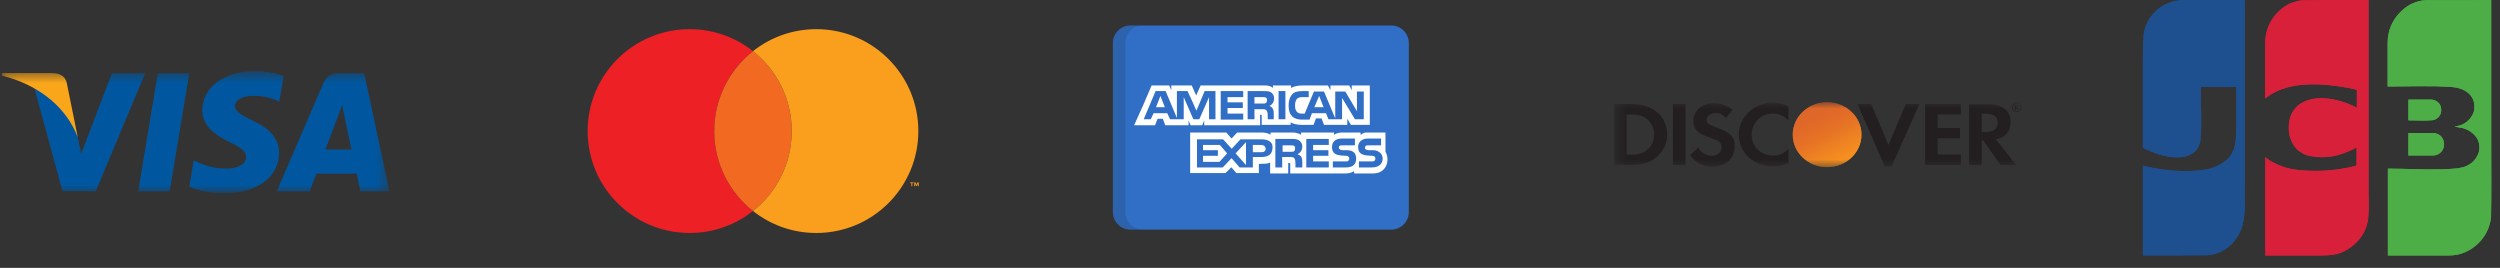 <svg width="196" height="21" viewBox="0 0 196 21" fill="none" xmlns="http://www.w3.org/2000/svg">
<rect x="0" y="0" width="196" height="21" fill="#333333" stroke="none"/>
<g clip-path="url(#clip0_1_98)">
<mask id="mask0_1_98" style="mask-type:luminance" maskUnits="userSpaceOnUse" x="0" y="5" width="31" height="11">
<path d="M30.568 5.571H0.114V15.155H30.568V5.571Z" fill="white"/>
</mask>
<g mask="url(#mask0_1_98)">
<path d="M13.3 15.006H10.834L12.376 5.739H14.842L13.3 15.006Z" fill="#00579F"/>
<path d="M22.233 5.966C21.746 5.778 20.975 5.571 20.022 5.571C17.588 5.571 15.874 6.833 15.864 8.637C15.843 9.968 17.091 10.707 18.024 11.151C18.977 11.605 19.301 11.901 19.301 12.305C19.292 12.926 18.531 13.212 17.821 13.212C16.837 13.212 16.31 13.064 15.509 12.719L15.184 12.571L14.839 14.651C15.417 14.907 16.482 15.134 17.588 15.144C20.174 15.144 21.858 13.902 21.878 11.98C21.887 10.925 21.229 10.116 19.809 9.456C18.947 9.032 18.419 8.746 18.419 8.312C18.429 7.918 18.866 7.514 19.838 7.514C20.64 7.494 21.229 7.681 21.674 7.869L21.897 7.967L22.233 5.966Z" fill="#00579F"/>
<path d="M25.509 11.723C25.711 11.191 26.492 9.13 26.492 9.13C26.482 9.15 26.695 8.588 26.817 8.243L26.989 9.042C26.989 9.042 27.456 11.26 27.557 11.723C27.172 11.723 25.995 11.723 25.509 11.723ZM28.551 5.739H26.644C26.056 5.739 25.61 5.907 25.356 6.508L21.695 15.006H24.281C24.281 15.006 24.707 13.862 24.799 13.616C25.082 13.616 27.598 13.616 27.963 13.616C28.034 13.941 28.257 15.006 28.257 15.006H30.539L28.551 5.739Z" fill="#00579F"/>
<path d="M8.776 5.739L6.363 12.059L6.099 10.777C5.653 9.298 4.253 7.691 2.691 6.892L4.902 14.996H7.508L11.382 5.739H8.776Z" fill="#00579F"/>
<path d="M4.12 5.73H0.155L0.114 5.917C3.207 6.686 5.256 8.54 6.098 10.768L5.236 6.509C5.094 5.917 4.658 5.75 4.12 5.73Z" fill="#FAA61A"/>
</g>
<path d="M55.996 10.276C55.996 7.736 57.184 5.474 59.034 4.011C57.67 2.932 55.947 2.286 54.072 2.286C49.653 2.286 46.071 5.863 46.071 10.276C46.071 14.689 49.653 18.266 54.072 18.266C55.947 18.266 57.67 17.62 59.034 16.541C57.184 15.078 55.996 12.816 55.996 10.276Z" fill="#ED2026"/>
<path d="M55.997 10.276C55.997 12.816 57.185 15.077 59.035 16.541C60.884 15.077 62.072 12.816 62.072 10.276C62.072 7.736 60.884 5.474 59.035 4.011C57.185 5.474 55.997 7.736 55.997 10.276Z" fill="#F26A21"/>
<path d="M71.455 14.598V14.365H71.36V14.3H71.62V14.365H71.525V14.598H71.455ZM71.957 14.598V14.392L71.889 14.57H71.815L71.748 14.392V14.598H71.678V14.3H71.778L71.853 14.491L71.926 14.3H72.027V14.598H71.957Z" fill="#F99F1D"/>
<path d="M63.997 2.286C62.122 2.286 60.399 2.932 59.035 4.011C60.885 5.475 62.073 7.736 62.073 10.276C62.073 12.816 60.885 15.078 59.035 16.541C60.399 17.62 62.122 18.266 63.997 18.266C68.416 18.266 71.998 14.689 71.998 10.276C71.998 5.863 68.416 2.286 63.997 2.286Z" fill="#F99F1D"/>
<path d="M110.45 16.628C110.45 17.386 109.836 18 109.079 18H88.621C87.864 18 87.25 17.386 87.25 16.628V3.371C87.25 2.614 87.864 2 88.621 2H109.079C109.836 2 110.45 2.614 110.45 3.371V16.628Z" fill="#306FC5"/>
<path opacity="0.15" d="M88.225 16.628V3.371C88.225 2.614 88.839 2 89.597 2H88.621C87.864 2 87.25 2.614 87.25 3.371V16.628C87.25 17.386 87.864 18 88.621 18H89.597C88.839 18 88.225 17.386 88.225 16.628Z" fill="#202121"/>
<path d="M90.63 8.403H91.323L90.977 7.521L90.63 8.403Z" fill="white"/>
<path d="M94.316 11.365V11.774H95.482V12.216H94.316V12.688H95.608L96.207 12.027L95.64 11.365H94.316Z" fill="white"/>
<path d="M103.422 7.521L103.044 8.403H103.769L103.422 7.521Z" fill="white"/>
<path d="M97.687 12.94V11.144L96.868 12.026L97.687 12.94Z" fill="white"/>
<path d="M99.231 11.649C99.2 11.459 99.074 11.365 98.885 11.365H98.223V11.932H98.916C99.105 11.932 99.231 11.838 99.231 11.649Z" fill="white"/>
<path d="M101.437 11.869C101.5 11.838 101.532 11.743 101.532 11.649C101.563 11.523 101.5 11.46 101.437 11.428C101.374 11.396 101.279 11.396 101.185 11.396H100.555V11.901H101.185C101.279 11.901 101.374 11.901 101.437 11.869Z" fill="white"/>
<path d="M105.975 6.701V7.079L105.786 6.701H104.305V7.079L104.116 6.701H102.099C101.753 6.701 101.469 6.764 101.217 6.89V6.701H99.799V6.733V6.89C99.642 6.764 99.453 6.701 99.201 6.701H94.128L93.781 7.489L93.434 6.701H92.3H91.828V7.079L91.67 6.701H91.638H90.284L89.653 8.182L88.929 9.789L88.915 9.82H88.929H90.536H90.556L90.567 9.789L90.757 9.316H91.166L91.355 9.82H93.182V9.789V9.442L93.34 9.82H94.254L94.411 9.442V9.789V9.82H95.136H98.759H98.791V9.001H98.854C98.917 9.001 98.917 9.001 98.917 9.096V9.789H101.186V9.6C101.375 9.695 101.658 9.789 102.036 9.789H102.982L103.171 9.285H103.612L103.801 9.789H105.628V9.474V9.316L105.912 9.789H105.975H106.006H107.393V6.701H105.975ZM95.293 9.348H94.978H94.789V9.159V7.615L94.758 7.687L94.025 9.348H94.002H93.833H93.56L92.804 7.615V9.348H91.733L91.513 8.875H90.441L90.221 9.348H89.667L90.599 7.142H91.386L92.269 9.253V7.142H92.458H93.103L93.118 7.174H93.119L93.517 8.039L93.802 8.687L93.812 8.655L94.443 7.142H95.293V9.348ZM97.468 7.615H96.239V8.025H97.436V8.466H96.239V8.907H97.468V9.379H95.703V7.142H97.468V7.615ZM99.715 8.427C99.716 8.428 99.717 8.429 99.718 8.429C99.73 8.442 99.74 8.455 99.749 8.467C99.809 8.546 99.858 8.663 99.86 8.836C99.86 8.839 99.861 8.842 99.861 8.845C99.861 8.847 99.861 8.848 99.861 8.85C99.861 8.851 99.861 8.852 99.861 8.853C99.862 8.87 99.862 8.888 99.862 8.907V9.348H99.39V9.096C99.39 8.97 99.39 8.781 99.295 8.655C99.265 8.625 99.235 8.605 99.202 8.591C99.155 8.561 99.066 8.56 98.917 8.56H98.35V9.348H97.814V7.142H99.012C99.295 7.142 99.484 7.142 99.642 7.237C99.796 7.33 99.889 7.483 99.893 7.727C99.886 8.062 99.67 8.246 99.516 8.308C99.516 8.308 99.621 8.329 99.715 8.427ZM100.776 9.348H100.24V7.142H100.776V9.348ZM106.92 9.348H106.227L105.219 7.678V9.064L105.215 9.061V9.349H104.683V9.348H104.147L103.958 8.875H102.855L102.666 9.379H102.068C101.816 9.379 101.5 9.316 101.311 9.127C101.122 8.938 101.028 8.686 101.028 8.277C101.028 7.962 101.091 7.646 101.311 7.394C101.469 7.205 101.753 7.142 102.099 7.142H102.603V7.615H102.099C101.91 7.615 101.816 7.646 101.689 7.741C101.595 7.836 101.532 8.025 101.532 8.245C101.532 8.497 101.564 8.655 101.689 8.781C101.784 8.875 101.91 8.907 102.068 8.907H102.288L103.013 7.174H103.328H103.801L104.683 9.285V9.177V8.466V8.403V7.174H105.471L106.384 8.718V7.174H106.92V9.348Z" fill="white"/>
<path d="M99.265 8.061C99.274 8.051 99.283 8.04 99.29 8.027C99.318 7.982 99.351 7.901 99.333 7.79C99.333 7.78 99.331 7.77 99.329 7.761C99.328 7.759 99.328 7.756 99.327 7.754C99.311 7.7 99.271 7.667 99.232 7.647C99.168 7.615 99.074 7.615 98.979 7.615H98.349V8.119H98.979C99.074 8.119 99.168 8.119 99.232 8.088C99.241 8.083 99.249 8.077 99.258 8.069C99.258 8.069 99.261 8.066 99.265 8.061Z" fill="white"/>
<path d="M108.778 12.499C108.778 12.278 108.716 12.058 108.621 11.9V10.482L108.62 10.388C108.62 10.388 107.299 10.388 107.102 10.388C106.906 10.388 106.667 10.577 106.667 10.577V10.388H105.218C104.998 10.388 104.714 10.451 104.588 10.577V10.388H102.004V10.482V10.577C101.815 10.419 101.469 10.388 101.311 10.388H99.61V10.482V10.577C99.452 10.419 99.074 10.388 98.885 10.388H96.995L96.553 10.86L96.144 10.388H96.012H95.797H93.308V10.482V10.731V13.57H96.081L96.536 13.114L96.931 13.57H96.963H98.561H98.633H98.665H98.696V13.255V12.845H98.853C99.074 12.845 99.358 12.845 99.578 12.751V13.539V13.602H100.996V13.539V12.782H101.059C101.154 12.782 101.154 12.782 101.154 12.877V13.539V13.602H105.438C105.722 13.602 106.006 13.539 106.163 13.412V13.539V13.602H107.518C107.802 13.602 108.085 13.57 108.274 13.444C108.564 13.27 108.747 12.962 108.774 12.595C108.776 12.584 108.777 12.573 108.778 12.562L108.776 12.56C108.778 12.54 108.778 12.52 108.778 12.499ZM98.854 12.31H98.223V12.404V12.593V12.783V13.129H97.188L96.585 12.436L96.583 12.438L96.553 12.404L95.86 13.129H93.844V10.924H95.892L96.451 11.536L96.569 11.665L96.585 11.648L97.247 10.924H98.916C99.241 10.924 99.603 11.004 99.741 11.333C99.758 11.399 99.767 11.471 99.767 11.554C99.767 12.184 99.326 12.31 98.854 12.31ZM102.004 12.278C102.067 12.373 102.099 12.499 102.099 12.688V13.129H101.563V12.845C101.563 12.719 101.563 12.499 101.469 12.404C101.406 12.31 101.28 12.31 101.091 12.31H100.524V13.129H99.988V10.892H101.185C101.437 10.892 101.658 10.892 101.815 10.986C101.973 11.081 102.099 11.239 102.099 11.491C102.099 11.837 101.878 12.026 101.721 12.089C101.878 12.152 101.973 12.215 102.004 12.278ZM104.178 11.364H102.949V11.774H104.147V12.215H102.949V12.656H104.178V13.129H102.414V10.892H104.178V11.364ZM105.502 13.129H104.493V12.656H105.502C105.596 12.656 105.659 12.656 105.722 12.593C105.754 12.562 105.785 12.499 105.785 12.436C105.785 12.373 105.754 12.31 105.722 12.278C105.691 12.247 105.628 12.215 105.533 12.215C105.029 12.184 104.43 12.215 104.43 11.522C104.43 11.207 104.619 10.861 105.187 10.861H106.226V11.396H105.25C105.155 11.396 105.092 11.396 105.029 11.428C104.966 11.459 104.966 11.522 104.966 11.585C104.966 11.68 105.029 11.711 105.092 11.743C105.155 11.774 105.218 11.774 105.281 11.774H105.565C105.848 11.774 106.037 11.837 106.163 11.963C106.258 12.058 106.321 12.215 106.321 12.436C106.321 12.908 106.037 13.129 105.502 13.129ZM108.211 12.908C108.086 13.034 107.865 13.129 107.55 13.129H106.542V12.656H107.55C107.644 12.656 107.707 12.656 107.77 12.593C107.802 12.562 107.833 12.499 107.833 12.436C107.833 12.373 107.802 12.31 107.77 12.278C107.739 12.247 107.676 12.215 107.581 12.215C107.077 12.184 106.478 12.215 106.478 11.522C106.478 11.223 106.65 10.952 107.072 10.872C107.123 10.865 107.176 10.861 107.235 10.861H108.275V11.396H107.581H107.329H107.298C107.203 11.396 107.14 11.396 107.077 11.428C107.046 11.459 107.014 11.522 107.014 11.585C107.014 11.68 107.046 11.711 107.14 11.743C107.203 11.774 107.266 11.774 107.329 11.774H107.361H107.613C107.75 11.774 107.855 11.791 107.95 11.825C108.037 11.856 108.326 11.985 108.391 12.323C108.396 12.358 108.4 12.395 108.4 12.436C108.4 12.625 108.337 12.783 108.211 12.908Z" fill="white"/>
<mask id="mask1_1_98" style="mask-type:luminance" maskUnits="userSpaceOnUse" x="126" y="8" width="33" height="6">
<path d="M158.5 8H126.5V13.12H158.5V8Z" fill="white"/>
</mask>
<g mask="url(#mask1_1_98)">
<path d="M127.99 8.156H126.546V12.929H127.99C128.753 12.929 129.305 12.756 129.792 12.382C130.371 11.931 130.711 11.254 130.711 10.551C130.702 9.137 129.59 8.156 127.99 8.156ZM129.148 11.749C128.836 12.009 128.44 12.131 127.796 12.131H127.53V8.972H127.796C128.431 8.972 128.817 9.076 129.148 9.354C129.488 9.64 129.691 10.083 129.691 10.543C129.691 11.003 129.488 11.463 129.148 11.749Z" fill="#231F20"/>
<path d="M132.146 8.156H131.162V12.929H132.146V8.156Z" fill="#231F20"/>
<path d="M134.555 9.987C133.966 9.779 133.792 9.64 133.792 9.389C133.792 9.085 134.104 8.859 134.527 8.859C134.822 8.859 135.07 8.972 135.318 9.25L135.833 8.616C135.41 8.269 134.904 8.087 134.343 8.087C133.452 8.087 132.762 8.677 132.762 9.458C132.762 10.118 133.084 10.456 134.003 10.768C134.389 10.899 134.583 10.985 134.684 11.037C134.877 11.159 134.978 11.332 134.978 11.532C134.978 11.923 134.656 12.209 134.215 12.209C133.746 12.209 133.369 11.983 133.139 11.575L132.504 12.157C132.955 12.79 133.507 13.068 134.252 13.068C135.272 13.068 135.999 12.426 135.999 11.497C136.017 10.725 135.677 10.378 134.555 9.987Z" fill="#231F20"/>
<path d="M136.321 10.552C136.321 11.957 137.489 13.042 138.987 13.042C139.41 13.042 139.778 12.964 140.22 12.764V11.671C139.824 12.044 139.475 12.192 139.033 12.192C138.04 12.192 137.332 11.515 137.332 10.543C137.332 9.623 138.059 8.903 138.987 8.903C139.456 8.903 139.815 9.059 140.22 9.441V8.347C139.787 8.139 139.429 8.052 139.006 8.052C137.525 8.052 136.321 9.163 136.321 10.552Z" fill="#231F20"/>
<path d="M148.054 11.367L146.702 8.156H145.626L147.769 13.051H148.302L150.482 8.156H149.415L148.054 11.367Z" fill="#231F20"/>
<path d="M150.932 12.929H153.728V12.122H151.916V10.838H153.663V10.031H151.916V8.972H153.728V8.156H150.932V12.929Z" fill="#231F20"/>
<path d="M157.636 9.571C157.636 8.677 156.983 8.165 155.842 8.165H154.38V12.938H155.364V11.02H155.493L156.854 12.938H158.068L156.477 10.925C157.222 10.777 157.636 10.3 157.636 9.571ZM155.649 10.361H155.364V8.911H155.668C156.284 8.911 156.615 9.154 156.615 9.623C156.615 10.1 156.284 10.361 155.649 10.361Z" fill="#231F20"/>
<path d="M143.245 13.103C144.733 13.103 145.939 11.964 145.939 10.56C145.939 9.156 144.733 8.018 143.245 8.018C141.757 8.018 140.551 9.156 140.551 10.56C140.551 11.964 141.757 13.103 143.245 13.103Z" fill="url(#paint0_linear_1_98)"/>
<path opacity="0.65" d="M143.245 13.103C144.733 13.103 145.939 11.964 145.939 10.56C145.939 9.156 144.733 8.018 143.245 8.018C141.757 8.018 140.551 9.156 140.551 10.56C140.551 11.964 141.757 13.103 143.245 13.103Z" fill="url(#paint1_linear_1_98)"/>
<path d="M158.261 8.339C158.261 8.252 158.197 8.209 158.095 8.209H157.948V8.625H158.059V8.46L158.187 8.625H158.316L158.169 8.451C158.224 8.443 158.261 8.399 158.261 8.339ZM158.077 8.399H158.059V8.287H158.077C158.132 8.287 158.16 8.304 158.16 8.339C158.16 8.382 158.132 8.399 158.077 8.399Z" fill="#231F20"/>
<path d="M158.114 8.052C157.902 8.052 157.728 8.217 157.728 8.417C157.728 8.616 157.902 8.781 158.114 8.781C158.325 8.781 158.5 8.616 158.5 8.417C158.5 8.217 158.325 8.052 158.114 8.052ZM158.114 8.72C157.948 8.72 157.801 8.59 157.801 8.417C157.801 8.252 157.939 8.113 158.114 8.113C158.279 8.113 158.417 8.252 158.417 8.417C158.417 8.582 158.279 8.72 158.114 8.72Z" fill="#231F20"/>
</g>
<path fill-rule="evenodd" clip-rule="evenodd" d="M171.455 0.007C170.992 -0.023 170.528 0.046 170.093 0.208C169.569 0.395 169.104 0.721 168.747 1.152C168.391 1.582 168.157 2.101 168.069 2.654C167.981 3.608 168.002 5.774 168.002 7.233V11.574C168.105 11.63 168.213 11.678 168.318 11.73C168.562 11.846 168.813 11.948 169.068 12.037C170.273 12.473 172.354 12.684 172.53 10.868C172.628 9.531 172.537 8.158 172.537 6.817H175.313V10.188C175.313 11.017 175.266 11.845 174.66 12.457C174.107 12.948 173.415 13.252 172.681 13.326L172.589 13.338C171.761 13.436 170.926 13.439 170.098 13.346C169.392 13.28 168.691 13.161 168.003 12.991V20.021C169.693 20.021 171.717 20.028 173.117 20.005C173.51 19.969 173.892 19.856 174.241 19.67C174.589 19.485 174.897 19.231 175.147 18.924C176.142 17.788 175.983 16.272 175.983 14.854V0.004C175.983 0.004 172.937 0.003 171.455 0.007Z" fill="#1E4F8F"/>
<path fill-rule="evenodd" clip-rule="evenodd" d="M180.557 0.026C179.869 0.072 179.218 0.356 178.716 0.831C178.363 1.148 178.08 1.536 177.886 1.971C177.693 2.405 177.593 2.876 177.594 3.352V7.719C179.112 6.465 181.416 6.5 183.251 6.749C183.764 6.818 184.273 6.914 184.776 7.037V8.449C184.056 8.066 183.272 7.82 182.463 7.723L182.405 7.719C181.03 7.581 179.597 8.105 179.452 9.734C179.433 9.926 179.433 10.119 179.452 10.31C179.459 10.392 179.47 10.47 179.484 10.546C179.581 11.024 179.823 11.46 180.176 11.796C180.369 11.942 180.581 12.063 180.805 12.155C181.656 12.388 182.554 12.378 183.399 12.125C183.869 11.985 184.324 11.798 184.756 11.567V12.978C184.54 13.032 184.326 13.093 184.107 13.139C183.888 13.185 183.66 13.223 183.436 13.256C183.015 13.318 182.593 13.364 182.168 13.384C181.809 13.402 181.451 13.392 181.092 13.392C180.734 13.382 180.38 13.353 180.024 13.309C179.687 13.267 179.355 13.194 179.032 13.089C178.769 12.999 178.513 12.889 178.267 12.76C178.027 12.646 177.804 12.5 177.605 12.325V20.028H181.993C182.286 20.03 182.578 20.012 182.868 19.974C183.171 19.939 183.466 19.852 183.741 19.719C183.965 19.607 184.179 19.474 184.38 19.323C184.774 19.029 185.098 18.65 185.329 18.214C185.504 17.872 185.618 17.503 185.665 17.122C185.713 16.478 185.722 15.833 185.692 15.188V0.012C185.655 0.011 181.436 0.003 180.557 0.026Z" fill="#D8203B"/>
<path fill-rule="evenodd" clip-rule="evenodd" d="M188.837 9.432H188.82V7.807H190.579C190.61 7.809 190.642 7.811 190.674 7.815C190.695 7.815 190.716 7.818 190.737 7.823C190.748 7.824 190.758 7.826 190.769 7.829C190.835 7.844 190.899 7.867 190.96 7.898L190.992 7.914C191.026 7.933 191.057 7.954 191.088 7.978C191.122 8.004 191.154 8.034 191.184 8.066C191.235 8.121 191.278 8.184 191.311 8.251C191.323 8.275 191.332 8.3 191.343 8.326C191.356 8.361 191.367 8.398 191.374 8.435C191.408 8.596 191.397 8.764 191.343 8.92C191.333 8.946 191.323 8.97 191.311 8.994C191.278 9.062 191.235 9.124 191.184 9.179C191.174 9.19 191.163 9.201 191.152 9.211C191.142 9.221 191.131 9.231 191.12 9.24C191.063 9.29 190.998 9.33 190.928 9.36C190.864 9.387 190.798 9.408 190.73 9.421C190.722 9.422 190.714 9.423 190.706 9.425C190.088 9.474 189.456 9.436 188.836 9.436L188.837 9.432ZM188.821 12.188H190.735C190.745 12.188 190.755 12.188 190.767 12.188C190.778 12.188 190.787 12.186 190.798 12.185C190.809 12.183 190.819 12.185 190.83 12.182C190.862 12.18 190.894 12.176 190.925 12.171L190.944 12.166L190.957 12.163C190.968 12.161 190.978 12.159 190.989 12.155C191.055 12.134 191.118 12.107 191.179 12.074C191.212 12.055 191.243 12.034 191.275 12.012C191.31 11.988 191.342 11.96 191.371 11.928C191.382 11.915 191.392 11.905 191.403 11.893C191.438 11.851 191.47 11.807 191.499 11.76C191.511 11.741 191.52 11.72 191.531 11.701C191.542 11.682 191.553 11.65 191.561 11.623C191.575 11.587 191.586 11.55 191.593 11.513C191.631 11.34 191.62 11.16 191.561 10.993C191.553 10.968 191.541 10.943 191.531 10.918C191.504 10.863 191.472 10.81 191.435 10.761C191.425 10.748 191.414 10.735 191.403 10.723C191.393 10.709 191.382 10.697 191.369 10.686C191.359 10.675 191.349 10.665 191.337 10.655C191.326 10.644 191.317 10.636 191.306 10.626C191.294 10.616 191.285 10.609 191.273 10.601C191.244 10.577 191.212 10.556 191.178 10.539C191.168 10.532 191.157 10.527 191.146 10.523C191.08 10.492 191.012 10.467 190.942 10.447L190.86 10.434C190.849 10.434 190.84 10.434 190.828 10.434C190.818 10.432 190.807 10.431 190.797 10.431C190.786 10.431 190.775 10.431 190.765 10.428C190.754 10.428 190.744 10.428 190.733 10.428H188.82V12.193L188.821 12.188ZM190.202 0.011C189.501 0.048 188.836 0.334 188.324 0.818C187.782 1.301 187.409 1.946 187.258 2.658C187.213 2.882 187.191 3.11 187.191 3.339V6.781C188.868 6.786 190.581 6.699 192.252 6.825C192.978 6.879 193.766 7.224 193.956 8.016C193.97 8.08 193.981 8.145 193.987 8.211C193.997 8.316 193.997 8.422 193.987 8.528C193.981 8.592 193.971 8.656 193.956 8.718C193.947 8.756 193.936 8.794 193.924 8.832C193.808 9.126 193.613 9.383 193.36 9.572C193.108 9.761 192.807 9.876 192.494 9.904V9.941C192.494 9.948 192.83 9.998 192.861 10.003C193.126 10.037 193.381 10.128 193.609 10.268C193.837 10.409 194.034 10.595 194.185 10.817C194.284 10.984 194.348 11.169 194.374 11.361C194.401 11.553 194.389 11.749 194.339 11.936C194.239 12.25 194.053 12.529 193.804 12.743C193.554 12.957 193.251 13.097 192.927 13.148C192.772 13.181 192.614 13.205 192.456 13.218C192.13 13.246 191.802 13.262 191.475 13.273C190.783 13.294 190.091 13.282 189.401 13.265C188.67 13.247 187.94 13.221 187.209 13.221V20.027H192.016C192.321 20.026 192.624 19.983 192.917 19.901C193.499 19.719 194.023 19.385 194.436 18.935C194.487 18.88 194.535 18.823 194.582 18.764C194.935 18.324 195.171 17.801 195.266 17.244C195.279 17.16 195.29 17.076 195.298 16.99C195.338 15.066 195.311 13.136 195.311 11.238V0.007C195.311 0.007 191.861 0.003 190.202 0.011Z" fill="#4DAD47"/>
<path fill-rule="evenodd" clip-rule="evenodd" d="M171.455 0.007C170.992 -0.023 170.528 0.046 170.093 0.208C169.569 0.395 169.104 0.721 168.747 1.152C168.391 1.582 168.157 2.101 168.069 2.654C167.981 3.608 168.002 5.774 168.002 7.233V11.574C168.105 11.63 168.213 11.678 168.318 11.73C168.562 11.846 168.813 11.948 169.068 12.037C170.273 12.473 172.354 12.684 172.53 10.868C172.628 9.531 172.537 8.158 172.537 6.817H175.313V10.188C175.313 11.017 175.266 11.845 174.66 12.457C174.107 12.948 173.415 13.252 172.681 13.326L172.589 13.338C171.761 13.436 170.926 13.439 170.098 13.346C169.392 13.28 168.691 13.161 168.003 12.991V20.021C169.693 20.021 171.717 20.028 173.117 20.005C173.51 19.969 173.892 19.856 174.241 19.67C174.589 19.485 174.897 19.231 175.147 18.924C176.142 17.788 175.983 16.272 175.983 14.854V0.004C175.983 0.004 172.937 0.003 171.455 0.007Z" fill="#1E4F8F"/>
<path fill-rule="evenodd" clip-rule="evenodd" d="M180.557 0.026C179.869 0.072 179.218 0.356 178.716 0.831C178.363 1.148 178.08 1.536 177.886 1.971C177.693 2.405 177.593 2.876 177.594 3.352V7.719C179.112 6.465 181.416 6.5 183.251 6.749C183.764 6.818 184.273 6.914 184.776 7.037V8.449C184.056 8.066 183.272 7.82 182.463 7.723L182.405 7.719C181.03 7.581 179.597 8.105 179.452 9.734C179.433 9.926 179.433 10.119 179.452 10.31C179.459 10.392 179.47 10.47 179.484 10.546C179.581 11.024 179.823 11.46 180.176 11.796C180.369 11.942 180.581 12.063 180.805 12.155C181.656 12.388 182.554 12.378 183.399 12.125C183.869 11.985 184.324 11.798 184.756 11.567V12.978C184.54 13.032 184.326 13.093 184.107 13.139C183.888 13.185 183.66 13.223 183.436 13.256C183.015 13.318 182.593 13.364 182.168 13.384C181.809 13.402 181.451 13.392 181.092 13.392C180.734 13.382 180.38 13.353 180.024 13.309C179.687 13.267 179.355 13.194 179.032 13.089C178.769 12.999 178.513 12.889 178.267 12.76C178.027 12.646 177.804 12.5 177.605 12.325V20.028H181.993C182.286 20.03 182.578 20.012 182.868 19.974C183.171 19.939 183.466 19.852 183.741 19.719C183.965 19.607 184.179 19.474 184.38 19.323C184.774 19.029 185.098 18.65 185.329 18.214C185.504 17.872 185.618 17.503 185.665 17.122C185.713 16.478 185.722 15.833 185.692 15.188V0.012C185.655 0.011 181.436 0.003 180.557 0.026Z" fill="#D8203B"/>
<path fill-rule="evenodd" clip-rule="evenodd" d="M188.837 9.432H188.82V7.807H190.579C190.61 7.809 190.642 7.811 190.674 7.815C190.695 7.815 190.716 7.818 190.737 7.823C190.748 7.824 190.758 7.826 190.769 7.829C190.835 7.844 190.899 7.867 190.96 7.898L190.992 7.914C191.026 7.933 191.057 7.954 191.088 7.978C191.122 8.004 191.154 8.034 191.184 8.066C191.235 8.121 191.278 8.184 191.311 8.251C191.323 8.275 191.332 8.3 191.343 8.326C191.356 8.361 191.367 8.398 191.374 8.435C191.408 8.596 191.397 8.764 191.343 8.92C191.333 8.946 191.323 8.97 191.311 8.994C191.278 9.062 191.235 9.124 191.184 9.179C191.174 9.19 191.163 9.201 191.152 9.211C191.142 9.221 191.131 9.231 191.12 9.24C191.063 9.29 190.998 9.33 190.928 9.36C190.864 9.387 190.798 9.408 190.73 9.421C190.722 9.422 190.714 9.423 190.706 9.425C190.088 9.474 189.456 9.436 188.836 9.436L188.837 9.432ZM188.821 12.188H190.735C190.745 12.188 190.755 12.188 190.767 12.188C190.778 12.188 190.787 12.186 190.798 12.185C190.809 12.183 190.819 12.185 190.83 12.182C190.862 12.18 190.894 12.176 190.925 12.171L190.944 12.166L190.957 12.163C190.968 12.161 190.978 12.159 190.989 12.155C191.055 12.134 191.118 12.107 191.179 12.074C191.212 12.055 191.243 12.034 191.275 12.012C191.31 11.988 191.342 11.96 191.371 11.928C191.382 11.915 191.392 11.905 191.403 11.893C191.438 11.851 191.47 11.807 191.499 11.76C191.511 11.741 191.52 11.72 191.531 11.701C191.542 11.682 191.553 11.65 191.561 11.623C191.575 11.587 191.586 11.55 191.593 11.513C191.631 11.34 191.62 11.16 191.561 10.993C191.553 10.968 191.541 10.943 191.531 10.918C191.504 10.863 191.472 10.81 191.435 10.761C191.425 10.748 191.414 10.735 191.403 10.723C191.393 10.709 191.382 10.697 191.369 10.686C191.359 10.675 191.349 10.665 191.337 10.655C191.326 10.644 191.317 10.636 191.306 10.626C191.294 10.616 191.285 10.609 191.273 10.601C191.244 10.577 191.212 10.556 191.178 10.539C191.168 10.532 191.157 10.527 191.146 10.523C191.08 10.492 191.012 10.467 190.942 10.447L190.86 10.434C190.849 10.434 190.84 10.434 190.828 10.434C190.818 10.432 190.807 10.431 190.797 10.431C190.786 10.431 190.775 10.431 190.765 10.428C190.754 10.428 190.744 10.428 190.733 10.428H188.82V12.193L188.821 12.188ZM190.202 0.011C189.501 0.048 188.836 0.334 188.324 0.818C187.782 1.301 187.409 1.946 187.258 2.658C187.213 2.882 187.191 3.11 187.191 3.339V6.781C188.868 6.786 190.581 6.699 192.252 6.825C192.978 6.879 193.766 7.224 193.956 8.016C193.97 8.08 193.981 8.145 193.987 8.211C193.997 8.316 193.997 8.422 193.987 8.528C193.981 8.592 193.971 8.656 193.956 8.718C193.947 8.756 193.936 8.794 193.924 8.832C193.808 9.126 193.613 9.383 193.36 9.572C193.108 9.761 192.807 9.876 192.494 9.904V9.941C192.494 9.948 192.83 9.998 192.861 10.003C193.126 10.037 193.381 10.128 193.609 10.268C193.837 10.409 194.034 10.595 194.185 10.817C194.284 10.984 194.348 11.169 194.374 11.361C194.401 11.553 194.389 11.749 194.339 11.936C194.239 12.25 194.053 12.529 193.804 12.743C193.554 12.957 193.251 13.097 192.927 13.148C192.772 13.181 192.614 13.205 192.456 13.218C192.13 13.246 191.802 13.262 191.475 13.273C190.783 13.294 190.091 13.282 189.401 13.265C188.67 13.247 187.94 13.221 187.209 13.221V20.027H192.016C192.321 20.026 192.624 19.983 192.917 19.901C193.499 19.719 194.023 19.385 194.436 18.935C194.487 18.88 194.535 18.823 194.582 18.764C194.935 18.324 195.171 17.801 195.266 17.244C195.279 17.16 195.29 17.076 195.298 16.99C195.338 15.066 195.311 13.136 195.311 11.238V0.007C195.311 0.007 191.861 0.003 190.202 0.011Z" fill="#4DAD47"/>
</g>
<defs>
<linearGradient id="paint0_linear_1_98" x1="144.622" y1="12.595" x2="142.909" y2="9.753" gradientUnits="userSpaceOnUse">
<stop stop-color="#F89F20"/>
<stop offset="0.25" stop-color="#F79A20"/>
<stop offset="0.533" stop-color="#F68D20"/>
<stop offset="0.62" stop-color="#F58720"/>
<stop offset="0.723" stop-color="#F48120"/>
<stop offset="1" stop-color="#F37521"/>
</linearGradient>
<linearGradient id="paint1_linear_1_98" x1="144.328" y1="12.558" x2="141.847" y2="7.42" gradientUnits="userSpaceOnUse">
<stop stop-color="#F58720"/>
<stop offset="0.359" stop-color="#E16F27"/>
<stop offset="0.703" stop-color="#D4602C"/>
<stop offset="0.982" stop-color="#D05B2E"/>
</linearGradient>
<clipPath id="clip0_1_98">
<rect width="195.206" height="20.028" fill="white" transform="translate(0.114)"/>
</clipPath>
</defs>
</svg>
